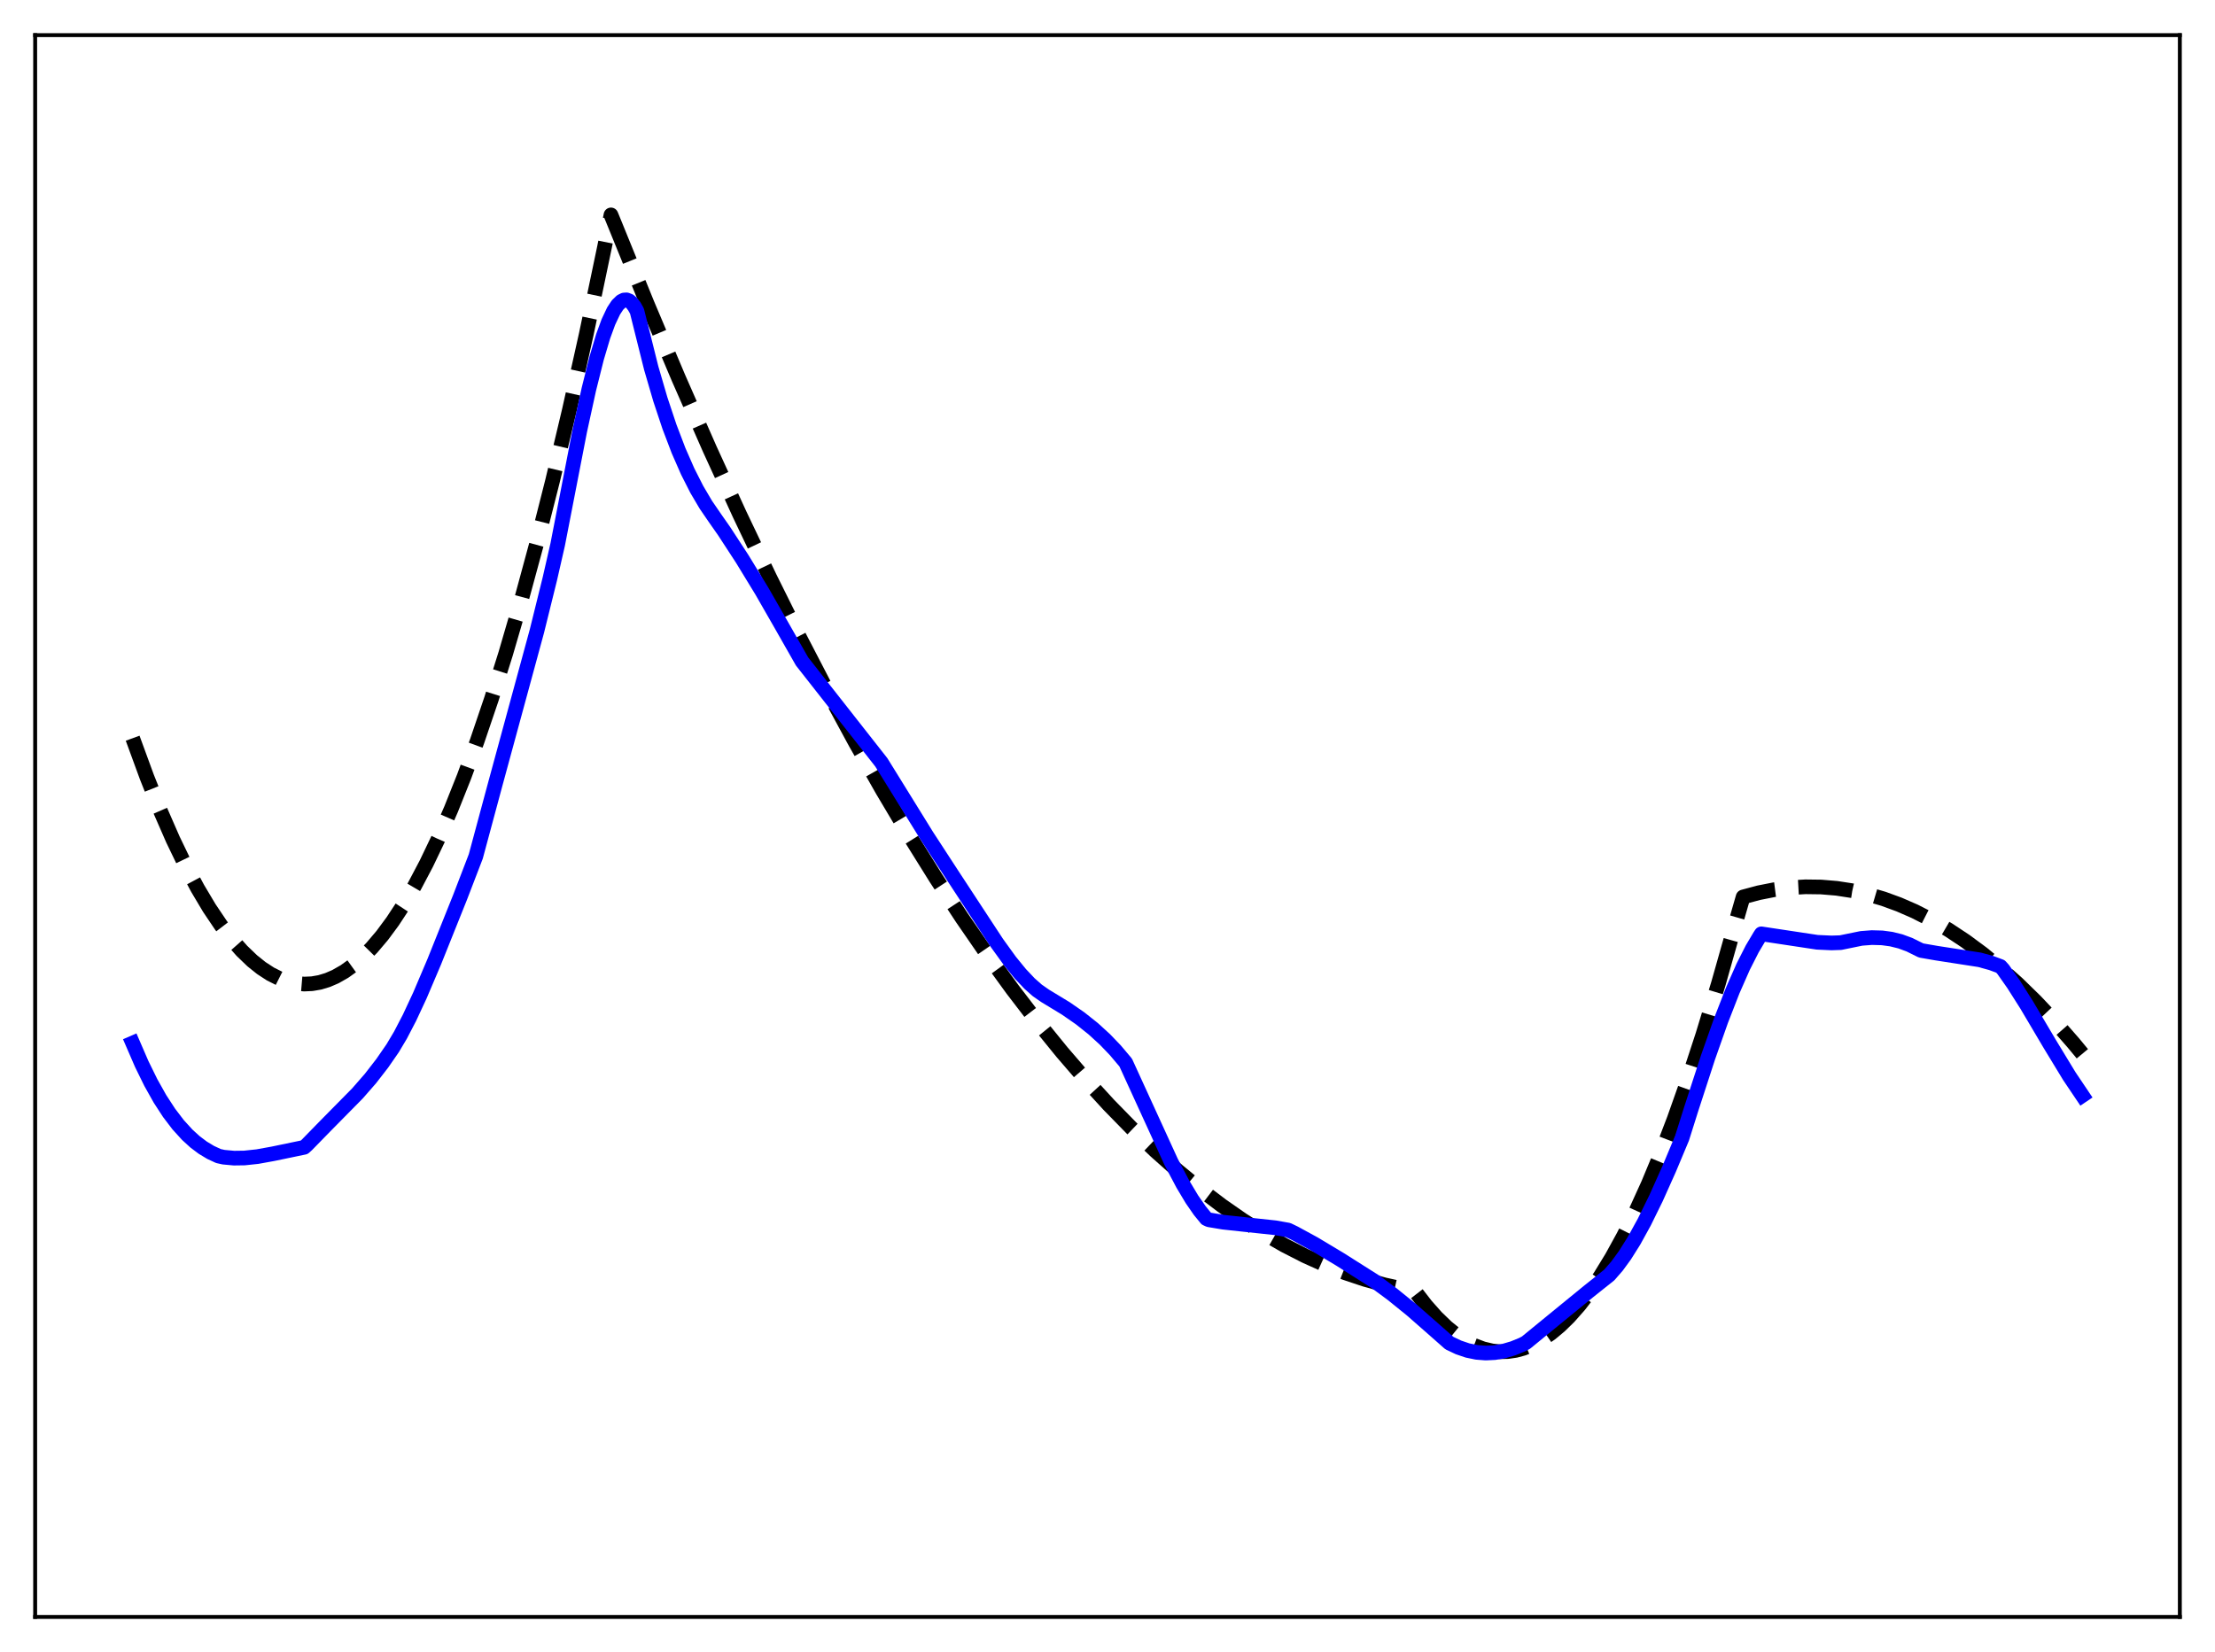 <?xml version="1.0" encoding="utf-8" standalone="no"?>
<!DOCTYPE svg PUBLIC "-//W3C//DTD SVG 1.1//EN"
  "http://www.w3.org/Graphics/SVG/1.1/DTD/svg11.dtd">
<svg xmlns:xlink="http://www.w3.org/1999/xlink" width="453.6pt" height="338.4pt" viewBox="0 0 453.6 338.4" xmlns="http://www.w3.org/2000/svg" version="1.1">
 <defs>
  <style type="text/css">*{stroke-linejoin: round; stroke-linecap: butt}</style>
 </defs>
 <g id="figure_1">
  <g id="patch_1">
   <path d="M 0 338.4 
L 453.6 338.4 
L 453.6 0 
L 0 0 
z
" style="fill: #ffffff"/>
  </g>
  <g id="axes_1">
   <g id="patch_2">
    <path d="M 7.2 331.2 
L 446.4 331.2 
L 446.4 7.2 
L 7.2 7.2 
z
" style="fill: #ffffff"/>
   </g>
   <g id="matplotlib.axis_1"/>
   <g id="matplotlib.axis_2"/>
   <g id="line2d_1">
    <path d="M 27.164 151.21 
L 30.092 159.201 
L 32.753 165.867 
L 35.415 171.963 
L 38.077 177.489 
L 40.473 181.974 
L 42.868 185.998 
L 45.264 189.56 
L 47.393 192.338 
L 49.523 194.752 
L 51.652 196.8 
L 53.516 198.294 
L 55.379 199.507 
L 57.242 200.442 
L 59.105 201.097 
L 60.703 201.436 
L 62.3 201.57 
L 63.897 201.498 
L 65.494 201.222 
L 67.091 200.74 
L 68.688 200.053 
L 70.551 198.991 
L 72.415 197.651 
L 74.278 196.031 
L 76.141 194.132 
L 78.271 191.619 
L 80.4 188.741 
L 82.529 185.499 
L 84.925 181.415 
L 87.321 176.869 
L 89.716 171.861 
L 92.378 165.755 
L 95.04 159.079 
L 97.702 151.833 
L 100.63 143.204 
L 103.558 133.885 
L 106.752 122.932 
L 109.946 111.157 
L 113.14 98.562 
L 116.601 83.991 
L 120.061 68.456 
L 123.788 50.648 
L 125.119 44.018 
L 126.183 46.621 
L 132.572 62.327 
L 138.96 77.449 
L 145.348 91.985 
L 151.471 105.366 
L 157.593 118.21 
L 163.449 129.993 
L 169.305 141.283 
L 175.161 152.083 
L 180.751 161.932 
L 186.34 171.334 
L 191.664 179.871 
L 196.988 188.002 
L 202.311 195.726 
L 207.369 202.688 
L 212.426 209.283 
L 217.484 215.511 
L 222.275 221.073 
L 227.066 226.306 
L 231.857 231.21 
L 236.649 235.785 
L 241.174 239.803 
L 245.699 243.528 
L 250.224 246.959 
L 254.483 249.92 
L 258.742 252.621 
L 263.001 255.061 
L 267.26 257.242 
L 271.519 259.163 
L 275.511 260.727 
L 279.504 262.063 
L 283.497 263.17 
L 287.489 264.049 
L 289.619 264.424 
L 289.885 264.641 
L 292.015 267.395 
L 294.144 269.798 
L 296.273 271.851 
L 298.137 273.361 
L 300 274.603 
L 301.863 275.576 
L 303.727 276.282 
L 305.59 276.719 
L 307.187 276.881 
L 308.784 276.846 
L 310.381 276.614 
L 311.978 276.185 
L 313.841 275.436 
L 315.705 274.419 
L 317.568 273.134 
L 319.431 271.581 
L 321.295 269.76 
L 323.424 267.351 
L 325.553 264.591 
L 327.683 261.482 
L 330.079 257.566 
L 332.474 253.206 
L 334.87 248.404 
L 337.532 242.548 
L 340.193 236.146 
L 342.855 229.196 
L 345.783 220.92 
L 348.711 211.983 
L 351.905 201.478 
L 355.1 190.185 
L 356.963 183.727 
L 360.157 182.869 
L 363.351 182.237 
L 366.545 181.829 
L 369.74 181.647 
L 372.934 181.689 
L 376.128 181.957 
L 379.322 182.449 
L 382.516 183.167 
L 385.711 184.109 
L 388.905 185.277 
L 392.099 186.669 
L 395.559 188.432 
L 399.02 190.458 
L 402.48 192.749 
L 405.94 195.303 
L 409.401 198.122 
L 413.127 201.453 
L 416.854 205.09 
L 420.58 209.033 
L 424.573 213.598 
L 426.436 215.848 
L 426.436 215.848 
" clip-path="url(#p63d27c386d)" style="fill: none; stroke-dasharray: 11.1,4.8; stroke-dashoffset: 0; stroke: #000000; stroke-width: 3"/>
   </g>
   <g id="line2d_2">
    <path d="M 27.164 213.65 
L 29.027 217.952 
L 30.89 221.749 
L 32.753 225.07 
L 34.617 227.939 
L 36.48 230.385 
L 38.343 232.432 
L 39.94 233.891 
L 41.537 235.092 
L 43.135 236.054 
L 44.732 236.794 
L 45.796 237.03 
L 47.926 237.226 
L 50.055 237.196 
L 52.717 236.913 
L 55.911 236.334 
L 62.3 235.007 
L 62.832 234.525 
L 66.559 230.706 
L 73.213 223.955 
L 75.875 220.903 
L 78.271 217.81 
L 80.4 214.732 
L 81.997 212.051 
L 83.86 208.471 
L 85.99 203.901 
L 88.918 197.019 
L 94.241 183.732 
L 97.436 175.419 
L 101.428 160.599 
L 109.946 129.291 
L 112.608 118.537 
L 114.205 111.539 
L 118.73 88.243 
L 120.593 79.713 
L 122.191 73.338 
L 123.521 68.873 
L 124.586 65.958 
L 125.651 63.703 
L 126.449 62.488 
L 127.248 61.712 
L 127.78 61.454 
L 128.313 61.422 
L 128.845 61.623 
L 129.377 62.066 
L 129.91 62.761 
L 130.442 63.717 
L 133.37 75.427 
L 135.233 81.808 
L 137.097 87.411 
L 138.96 92.303 
L 140.823 96.555 
L 142.687 100.234 
L 144.55 103.395 
L 146.413 106.115 
L 148.276 108.776 
L 152.003 114.492 
L 155.996 121.036 
L 159.988 127.999 
L 164.247 135.483 
L 180.484 156.156 
L 189.801 171.21 
L 195.124 179.383 
L 199.916 186.694 
L 204.175 193.184 
L 206.836 196.87 
L 208.966 199.483 
L 210.829 201.457 
L 212.426 202.871 
L 214.023 203.982 
L 218.282 206.569 
L 221.21 208.599 
L 223.872 210.717 
L 226.268 212.905 
L 228.397 215.124 
L 230.527 217.651 
L 239.843 238.02 
L 242.239 242.559 
L 244.102 245.673 
L 245.699 247.978 
L 247.03 249.607 
L 247.562 249.854 
L 250.49 250.344 
L 254.749 250.804 
L 261.137 251.484 
L 263.799 251.957 
L 265.13 252.601 
L 269.123 254.782 
L 274.447 257.976 
L 281.633 262.528 
L 285.094 265.08 
L 289.087 268.313 
L 293.345 272.048 
L 296.806 275.105 
L 298.669 275.99 
L 300.532 276.622 
L 302.396 277.007 
L 304.259 277.151 
L 306.122 277.059 
L 307.985 276.737 
L 309.849 276.191 
L 311.712 275.431 
L 312.511 275.008 
L 316.769 271.521 
L 325.287 264.561 
L 329.546 261.17 
L 331.143 259.335 
L 332.74 257.145 
L 334.604 254.182 
L 336.733 250.314 
L 339.129 245.438 
L 341.791 239.495 
L 344.452 233.146 
L 346.316 227.228 
L 349.776 216.59 
L 352.438 209.04 
L 354.833 202.89 
L 356.963 198.05 
L 358.826 194.375 
L 360.423 191.682 
L 360.689 191.281 
L 372.135 193.01 
L 375.063 193.144 
L 376.927 193.083 
L 381.185 192.213 
L 383.315 192.05 
L 385.444 192.109 
L 387.308 192.364 
L 389.171 192.826 
L 391.034 193.511 
L 392.897 194.438 
L 393.43 194.692 
L 396.624 195.245 
L 405.408 196.606 
L 407.804 197.266 
L 409.667 197.96 
L 410.199 198.548 
L 412.329 201.577 
L 414.991 205.774 
L 419.782 213.869 
L 423.775 220.44 
L 426.436 224.396 
L 426.436 224.396 
" clip-path="url(#p63d27c386d)" style="fill: none; stroke: #0000ff; stroke-width: 3; stroke-linecap: square"/>
   </g>
   <g id="patch_3">
    <path d="M 7.2 331.2 
L 7.2 7.2 
" style="fill: none; stroke: #000000; stroke-width: 0.8; stroke-linejoin: miter; stroke-linecap: square"/>
   </g>
   <g id="patch_4">
    <path d="M 446.4 331.2 
L 446.4 7.2 
" style="fill: none; stroke: #000000; stroke-width: 0.8; stroke-linejoin: miter; stroke-linecap: square"/>
   </g>
   <g id="patch_5">
    <path d="M 7.2 331.2 
L 446.4 331.2 
" style="fill: none; stroke: #000000; stroke-width: 0.8; stroke-linejoin: miter; stroke-linecap: square"/>
   </g>
   <g id="patch_6">
    <path d="M 7.2 7.2 
L 446.4 7.2 
" style="fill: none; stroke: #000000; stroke-width: 0.8; stroke-linejoin: miter; stroke-linecap: square"/>
   </g>
  </g>
 </g>
 <defs>
  <clipPath id="p63d27c386d">
   <rect x="7.2" y="7.2" width="439.2" height="324"/>
  </clipPath>
 </defs>
</svg>
